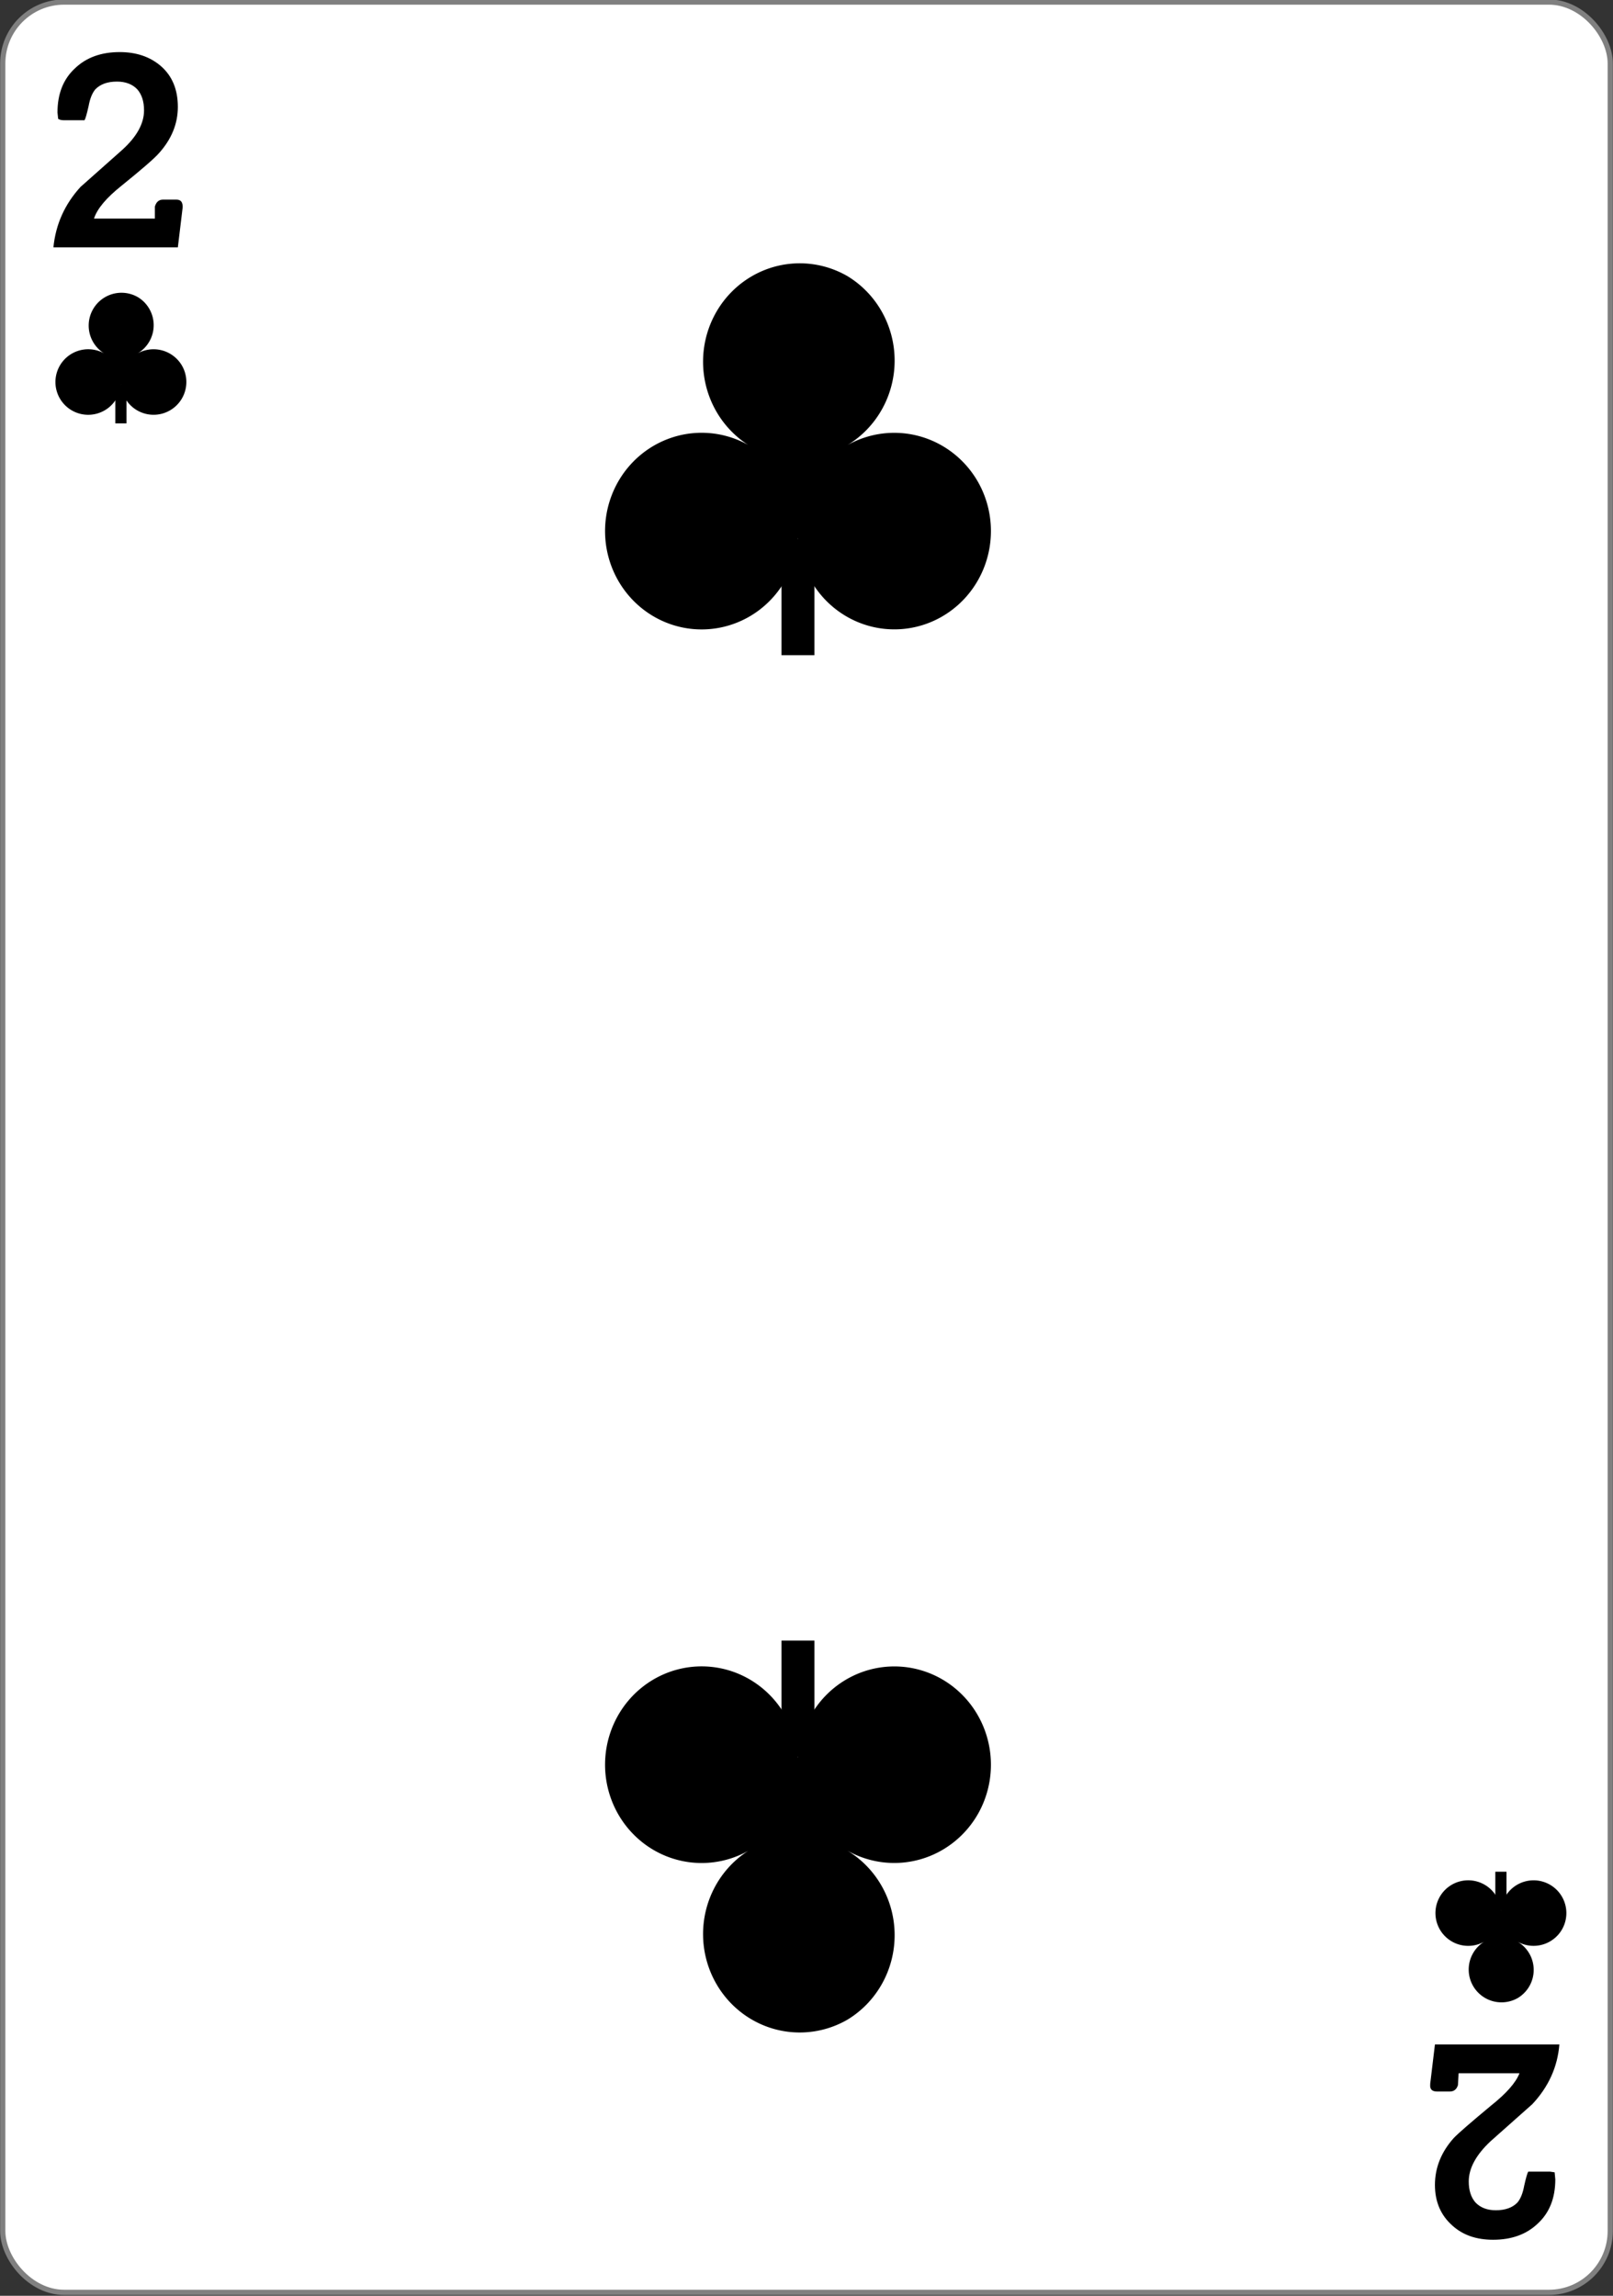 <svg xmlns="http://www.w3.org/2000/svg" width="234" height="333"><rect width="100%" height="100%" fill="#333333" stroke="none"/><g transform="translate(0 -719.4)"><rect width="233.2" height="332.2" x=".4" y="719.7" rx="8.9" ry="8.9" style="fill:#fff;fill-opacity:1;stroke:gray;stroke-width:.756;stroke-linecap:butt;stroke-linejoin:miter;stroke-miterlimit:4;stroke-dasharray:none;stroke-opacity:1"/><g style="stroke-width:3.181"><path d="M2406.7 536.5h85.3v295.7h-85.3z" style="fill:#000;fill-opacity:1;stroke:none;stroke-width:3.181" transform="matrix(.056 0 0 .057 -21.4 767)"/><path d="M2917.9 395.1a250.2 250.2 0 1 1-468.5 138.5 250.2 250.2 0 1 1-129-236.4 250.4 250.4 0 0 1 257.3-429.5 250.2 250.2 0 0 1-.4 430 250.8 250.8 0 0 1 340.6 97.4z" style="fill:#000;fill-opacity:1;stroke:none;stroke-width:3.181" transform="matrix(.056 0 0 .057 -21.4 767)"/></g><g style="stroke-width:3.181"><path d="M2406.7 536.5h85.3v295.7h-85.3z" style="fill:#000;fill-opacity:1;stroke:none;stroke-width:3.181" transform="matrix(.019 0 0 .019 -29 765)"/><path d="M2917.9 395.1a250.2 250.2 0 1 1-468.5 138.5 250.2 250.2 0 1 1-129-236.4 250.4 250.4 0 0 1 257.3-429.5 250.2 250.2 0 0 1-.4 430 250.8 250.8 0 0 1 340.6 97.4z" style="fill:#000;fill-opacity:1;stroke:none;stroke-width:3.181" transform="matrix(.019 0 0 .019 -29 765)"/></g><g style="stroke-width:3.181"><path d="M2406.7 536.5h85.3v295.7h-85.3z" style="fill:#000;fill-opacity:1;stroke:none;stroke-width:3.181" transform="matrix(.019 0 0 -.019 171.2 1006.7)"/><path d="M2917.9 395.1a250.2 250.2 0 1 1-468.5 138.5 250.2 250.2 0 1 1-129-236.4 250.4 250.4 0 0 1 257.3-429.5 250.2 250.2 0 0 1-.4 430 250.8 250.8 0 0 1 340.6 97.4z" style="fill:#000;fill-opacity:1;stroke:none;stroke-width:3.181" transform="matrix(.019 0 0 -.019 171.2 1006.7)"/></g><g style="stroke-width:3.181"><path d="M2406.7 536.5h85.3v295.7h-85.3z" style="fill:#000;fill-opacity:1;stroke:none;stroke-width:3.181" transform="matrix(.056 0 0 -.057 -21.4 1004.8)"/><path d="M2917.9 395.1a250.2 250.2 0 1 1-468.5 138.5 250.2 250.2 0 1 1-129-236.4 250.4 250.4 0 0 1 257.3-429.5 250.2 250.2 0 0 1-.4 430 250.8 250.8 0 0 1 340.6 97.4z" style="fill:#000;fill-opacity:1;stroke:none;stroke-width:3.181" transform="matrix(.056 0 0 -.057 -21.4 1004.8)"/></g><g style="font-style:normal;font-variant:normal;font-weight:700;font-stretch:normal;font-size:3.772px;line-height:0%;font-family:'Levenim MT';-inkscape-font-specification:'Sans Bold';letter-spacing:0;word-spacing:0;fill:#000;fill-opacity:1;stroke:none;stroke-width:1"><path d="m27 735.6-.7 5.6H7.9q.5-4.9 4-8.6l6.2-5.3q3.2-2.8 3.2-5.6 0-1.9-1-3-1.1-1.1-3-1.1-2.1 0-3.2 1.1-.7.8-1 2.4-.4 1.7-.6 2H9.4q-.5 0-.8-.2l-.1-.9q0-4 2.6-6.3 2.5-2.3 6.6-2.3 3.7 0 6.1 2 2.5 2.1 2.5 5.8 0 3.6-2.8 6.6-1 1.1-5.5 4.6-3.4 2.6-4.1 4.7h9v-1.7q.3-1 1.2-1h2q1 0 .9 1.2z" aria-label="2" style="font-size:39.346px;line-height:1.25;stroke-width:1" transform="scale(.981 1.019)"/></g><g style="font-style:normal;font-variant:normal;font-weight:700;font-stretch:normal;font-size:3.772px;line-height:0%;font-family:'Levenim MT';-inkscape-font-specification:'Sans Bold';letter-spacing:0;word-spacing:0;fill:#000;fill-opacity:1;stroke:none;stroke-width:1"><path d="m-211.5-1002.6-.7 5.6h-18.4q.4-4.8 4-8.5l6.2-5.3q3.2-2.9 3.2-5.7 0-1.9-1-3-1.1-1.1-3-1.1-2.1 0-3.2 1.1-.7.8-1 2.4-.4 1.7-.6 2h-3.2l-.7-.1-.1-1q0-4 2.6-6.3 2.5-2.3 6.6-2.3 3.7 0 6 2 2.6 2.2 2.6 5.8 0 3.7-2.8 6.7-1 1-5.5 4.6-3.4 2.6-4.2 4.6h9l.1-1.7q.3-.9 1.2-.9h1.9q1.1 0 1 1z" aria-label="2" style="font-size:39.346px;line-height:1.25;stroke-width:1" transform="scale(-.981 -1.019)"/></g></g></svg>